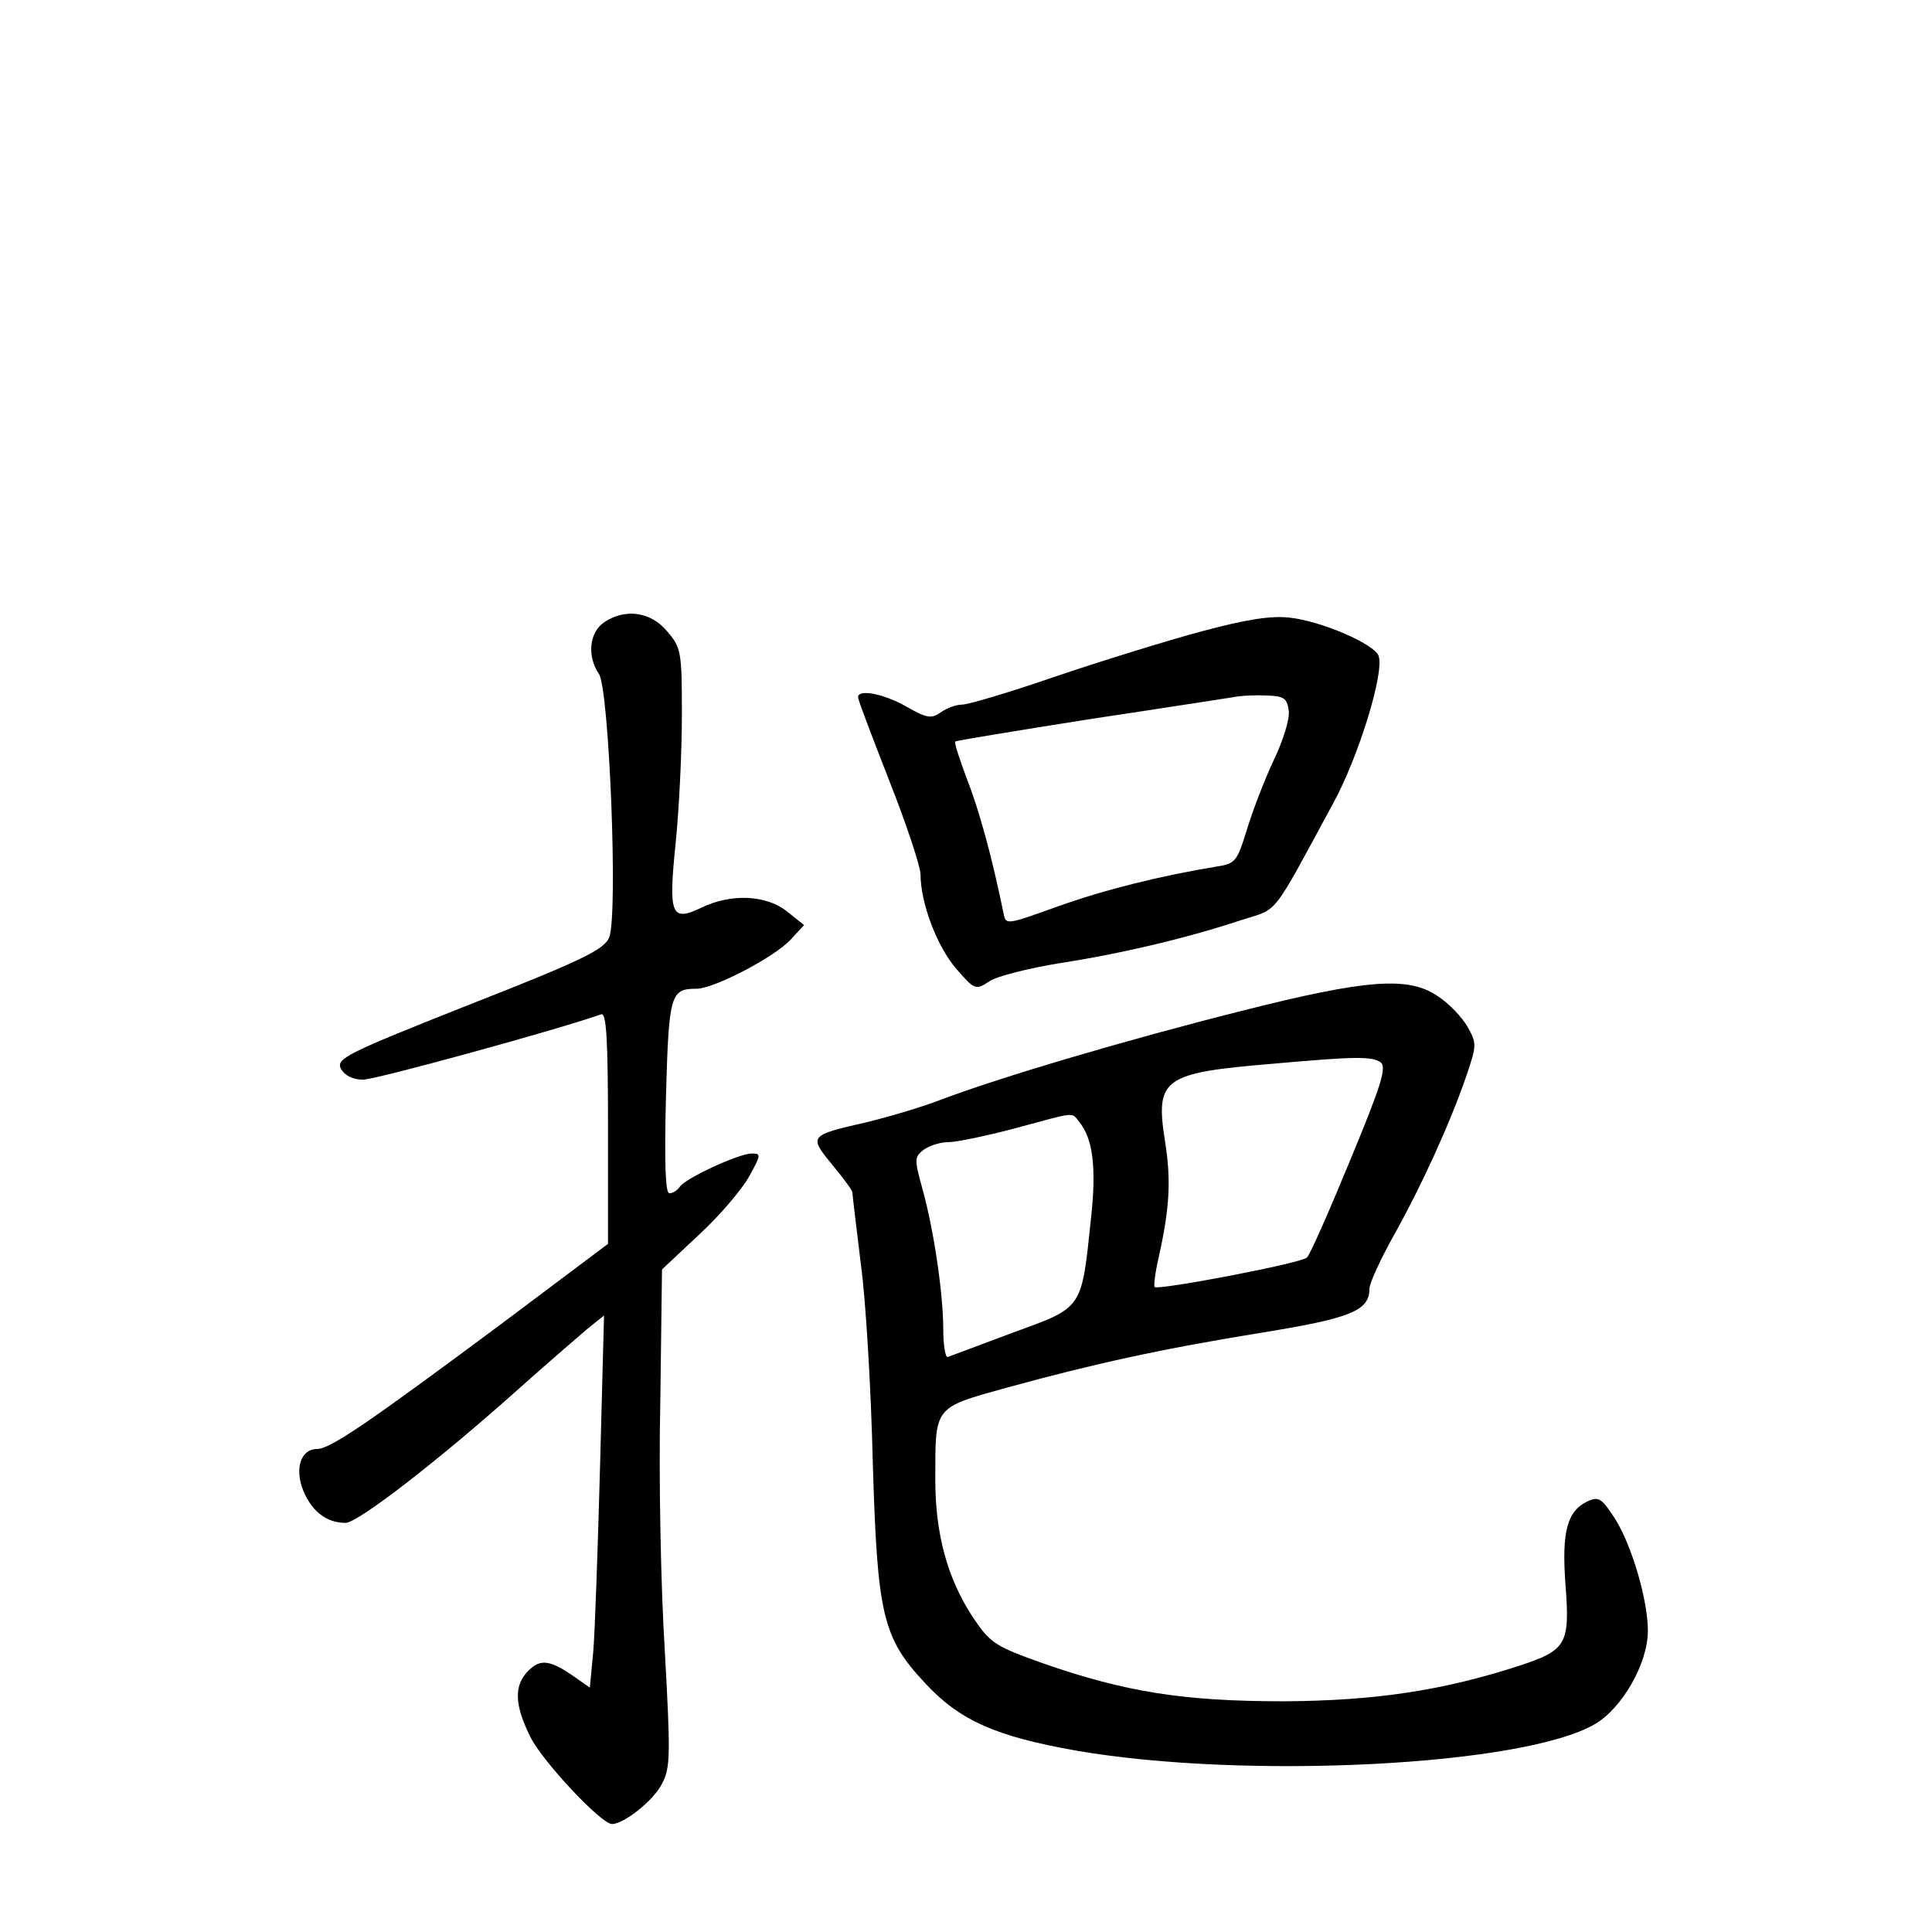 <?xml version="1.0" standalone="no"?>
<!DOCTYPE svg PUBLIC "-//W3C//DTD SVG 20010904//EN"
 "http://www.w3.org/TR/2001/REC-SVG-20010904/DTD/svg10.dtd">
<svg version="1.0" xmlns="http://www.w3.org/2000/svg"
 width="340pt" height="340pt" viewBox="0 0 340 340"
 preserveAspectRatio="xMidYMid meet">
<g transform="translate(0,340) scale(0.1,-0.1)"
fill="#000000" stroke="none">
<path d="M1062 2304 c-25 -18 -29 -59 -8 -90 18 -26 34 -425 18 -464 -9 -21
-47 -40 -246 -118 -217 -86 -235 -95 -226 -113 7 -12 21 -19 39 -19 22 0 343
88 419 115 9 3 12 -41 12 -200 l0 -204 -192 -144 c-230 -171 -297 -217 -320
-217 -29 0 -40 -35 -24 -74 15 -36 41 -56 74 -56 22 0 164 110 305 236 49 44
103 90 119 104 l31 25 -7 -265 c-4 -146 -9 -293 -12 -327 l-6 -63 -27 19 c-43
30 -60 32 -81 11 -26 -26 -25 -60 4 -118 22 -43 124 -152 143 -152 21 0 74 42
88 71 15 28 15 51 5 233 -7 110 -11 307 -8 437 l3 235 65 61 c36 33 75 79 88
102 21 38 22 41 5 41 -23 0 -118 -44 -127 -59 -4 -6 -12 -11 -18 -11 -7 0 -9
52 -6 171 5 180 8 189 54 189 30 0 136 55 165 86 l24 26 -30 24 c-36 29 -98
32 -150 7 -54 -26 -59 -14 -46 113 6 59 11 160 11 225 0 112 -1 119 -26 148
-29 35 -75 41 -112 15z"/>
<path d="M2115 2289 c-60 -16 -176 -52 -256 -79 -81 -28 -155 -50 -166 -50
-10 0 -27 -6 -38 -14 -16 -11 -24 -10 -59 10 -40 23 -86 32 -86 17 0 -5 25
-70 55 -147 30 -76 55 -151 55 -165 0 -50 29 -127 63 -166 32 -37 34 -38 58
-22 13 9 69 23 124 32 110 17 227 45 320 76 66 21 51 2 161 205 45 82 91 232
80 260 -8 21 -101 61 -156 67 -32 4 -77 -3 -155 -24z m153 -140 c2 -14 -10
-53 -27 -88 -16 -34 -37 -89 -47 -122 -17 -55 -20 -59 -53 -64 -97 -16 -195
-40 -279 -70 -92 -33 -92 -33 -96 -12 -20 98 -43 182 -64 235 -13 35 -23 65
-21 67 3 2 108 19 234 39 127 19 241 37 255 39 14 3 41 4 60 3 30 -1 35 -5 38
-27z"/>
<path d="M2185 1621 c-199 -50 -426 -117 -531 -157 -34 -13 -92 -30 -129 -39
-101 -23 -102 -24 -61 -74 20 -24 36 -46 36 -49 0 -4 7 -61 15 -127 9 -66 18
-223 21 -350 8 -267 17 -307 92 -387 61 -66 125 -94 267 -119 296 -51 786 -27
912 47 48 28 93 107 93 164 0 54 -28 149 -57 196 -24 37 -29 41 -49 32 -36
-17 -46 -53 -39 -147 8 -104 2 -115 -80 -142 -135 -44 -254 -62 -415 -63 -176
0 -279 16 -425 67 -84 30 -92 35 -123 81 -44 67 -66 145 -66 241 0 131 -4 127
126 163 153 42 271 68 450 97 154 25 188 38 188 77 0 10 20 53 44 96 47 84 98
195 127 280 18 53 18 56 1 86 -10 17 -33 41 -52 53 -51 35 -124 30 -345 -26z
m244 -90 c12 -8 3 -38 -53 -173 -37 -90 -71 -167 -76 -171 -9 -10 -262 -58
-268 -52 -2 2 1 26 7 52 20 89 22 138 11 206 -17 109 -3 119 190 135 145 13
173 13 189 3z m-530 -105 c24 -29 31 -79 21 -170 -17 -161 -13 -156 -137 -201
-58 -22 -110 -41 -115 -43 -4 -2 -8 19 -8 48 0 64 -17 178 -37 249 -14 51 -14
55 3 68 10 7 29 13 43 13 14 0 67 11 116 24 111 30 100 29 114 12z"/>
</g>
</svg>
